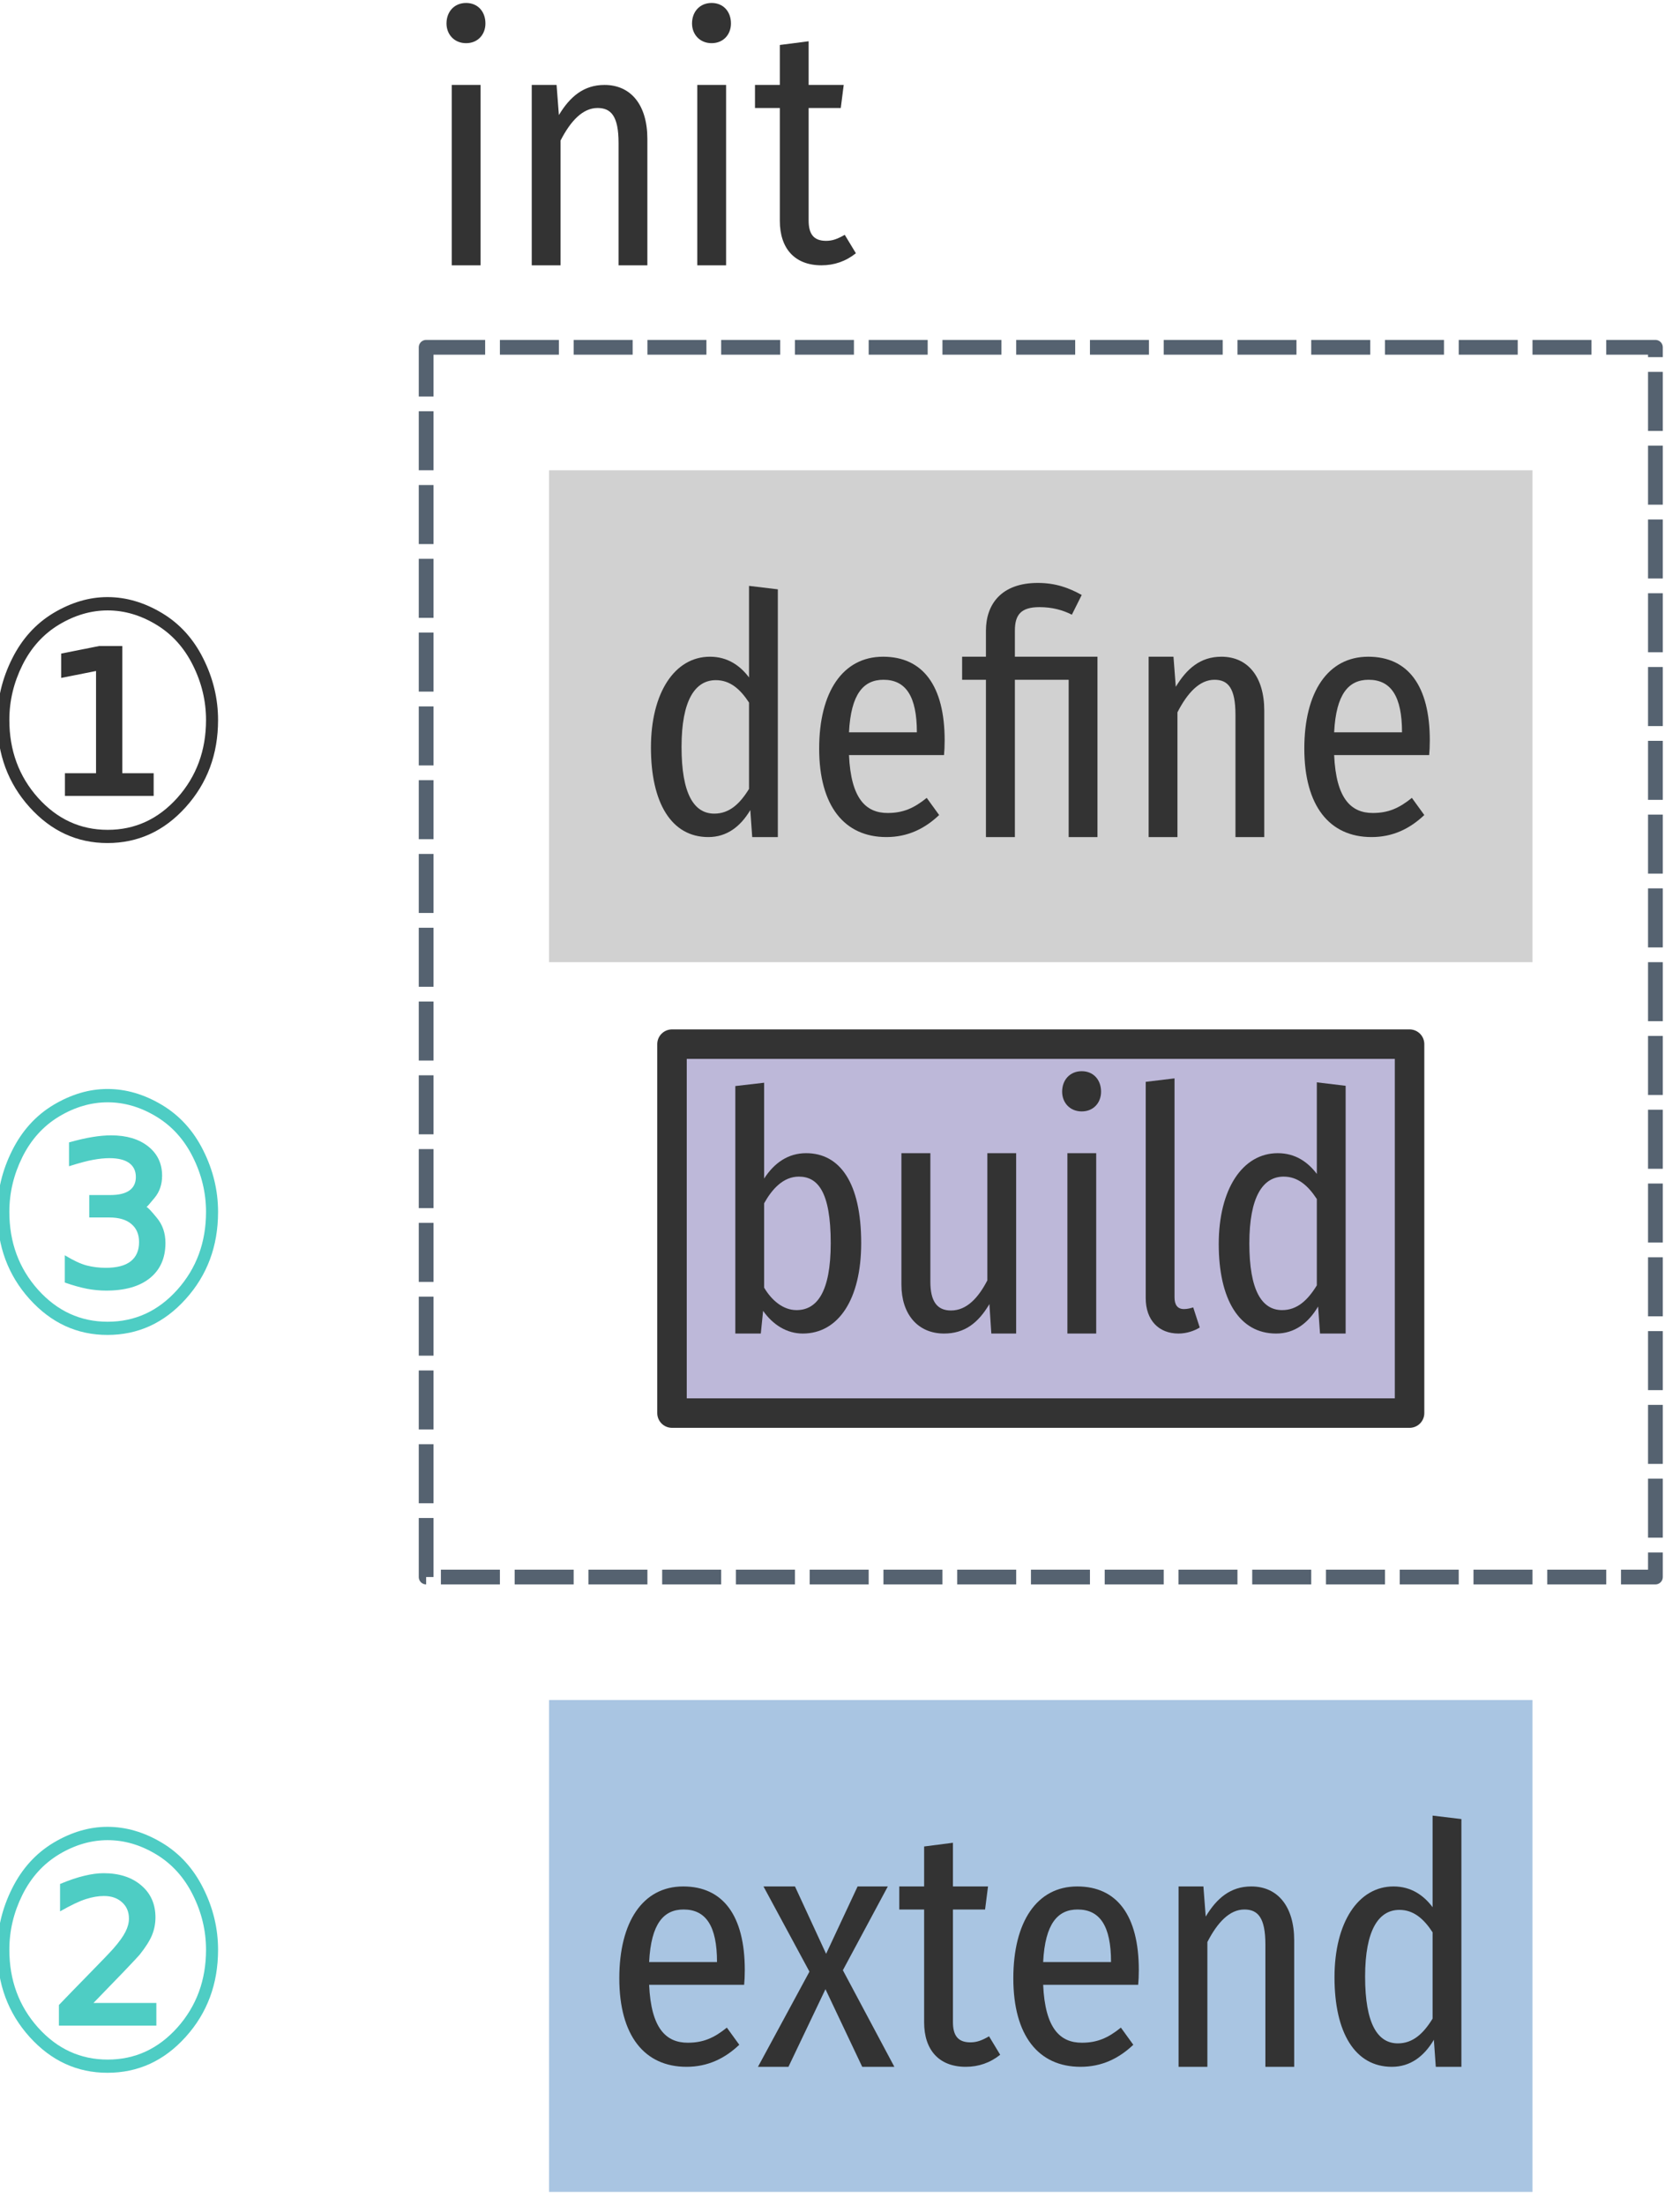 <?xml version="1.0" encoding="UTF-8"?>
<svg xmlns="http://www.w3.org/2000/svg" xmlns:xlink="http://www.w3.org/1999/xlink" width="205pt" height="269pt" viewBox="0 0 205 269" version="1.1">
<defs>
<g>
<symbol overflow="visible" id="glyph0-0">
<path style="stroke:none;" d="M 21.922 -42 L 4.922 -42 L 4.922 13.984 L 21.922 13.984 Z M 19.766 -39.922 L 19.766 11.906 L 7.125 11.906 L 7.125 -39.922 Z M 13.062 -18.047 C 11.562 -18.047 9.438 -17.562 9.438 -16.484 C 9.438 -15.953 9.75 -15.562 10.297 -15.562 C 10.453 -15.562 10.609 -15.594 10.797 -15.688 C 11.484 -16 12.016 -16.125 12.844 -16.125 C 14.812 -16.125 15.234 -14.922 15.234 -13.359 C 15.234 -11.234 14.484 -10.438 11.609 -10.281 L 11.609 -6.922 C 11.609 -6.312 12.094 -5.953 12.609 -5.953 C 13.078 -5.953 13.594 -6.312 13.594 -6.922 L 13.594 -8.719 C 16.281 -9.125 17.406 -10.641 17.406 -13.438 C 17.406 -15.844 16.438 -18.047 13.062 -18.047 Z M 12.594 -4.797 C 11.797 -4.797 11.203 -4.203 11.203 -3.406 C 11.203 -2.562 11.797 -1.922 12.594 -1.922 C 13.406 -1.922 14 -2.562 14 -3.406 C 14 -4.203 13.406 -4.797 12.594 -4.797 Z M 12.594 -4.797 "/>
</symbol>
<symbol overflow="visible" id="glyph0-1">
<path style="stroke:none;" d="M 13.922 -30.641 L 13.922 -19.469 C 12.844 -20.906 11.312 -22 9.156 -22 C 4.844 -22 1.953 -17.594 1.953 -10.922 C 1.953 -4.188 4.438 0 8.953 0 C 11.203 0 12.875 -1.266 14.078 -3.297 L 14.312 0 L 17.438 0 L 17.438 -30.219 Z M 9.688 -2.859 C 7.203 -2.859 5.688 -5.266 5.688 -11 C 5.688 -16.719 7.359 -19.141 9.875 -19.141 C 11.594 -19.141 12.844 -18.062 13.922 -16.406 L 13.922 -5.875 C 12.797 -4.047 11.516 -2.859 9.688 -2.859 Z M 9.688 -2.859 "/>
</symbol>
<symbol overflow="visible" id="glyph0-2">
<path style="stroke:none;" d="M 17.234 -11.797 C 17.234 -18.469 14.562 -22 9.719 -22 C 4.797 -22 1.922 -17.688 1.922 -10.797 C 1.922 -3.797 5 0 10.125 0 C 12.719 0 14.797 -1.016 16.562 -2.688 L 15.047 -4.781 C 13.484 -3.516 12.156 -2.938 10.281 -2.938 C 7.641 -2.938 5.797 -4.656 5.562 -10 L 17.156 -10 C 17.203 -10.469 17.234 -11.094 17.234 -11.797 Z M 13.844 -12.781 L 5.562 -12.781 C 5.797 -17.5 7.359 -19.188 9.766 -19.188 C 12.484 -19.188 13.844 -17.188 13.844 -12.781 Z M 13.844 -12.781 "/>
</symbol>
<symbol overflow="visible" id="glyph0-3">
<path style="stroke:none;" d="M 9.641 -31 C 5.203 -31 3.312 -28.406 3.312 -25.172 L 3.312 -22 L 0.406 -22 L 0.406 -19.188 L 3.312 -19.188 L 3.312 0 L 6.844 0 L 6.844 -19.188 L 13.406 -19.188 L 13.406 0 L 16.922 0 L 16.922 -22 L 6.844 -22 L 6.844 -25.188 C 6.844 -27.125 7.594 -28.047 9.844 -28.047 C 11.406 -28.047 12.688 -27.688 13.797 -27.125 L 15 -29.531 C 13.484 -30.375 11.844 -31 9.641 -31 Z M 9.641 -31 "/>
</symbol>
<symbol overflow="visible" id="glyph0-4">
<path style="stroke:none;" d="M 12 -22 C 9.438 -22 7.766 -20.531 6.438 -18.328 L 6.156 -22 L 3.125 -22 L 3.125 0 L 6.641 0 L 6.641 -15.219 C 7.875 -17.625 9.359 -19.188 11.156 -19.188 C 12.797 -19.188 13.719 -18.203 13.719 -14.922 L 13.719 0 L 17.234 0 L 17.234 -15.422 C 17.234 -19.547 15.234 -22 12 -22 Z M 12 -22 "/>
</symbol>
<symbol overflow="visible" id="glyph0-5">
<path style="stroke:none;" d="M 11.766 -22 C 9.562 -22 7.875 -20.812 6.641 -18.906 L 6.641 -30.594 L 3.125 -30.188 L 3.125 0 L 6.234 0 L 6.516 -2.766 C 7.719 -1.062 9.406 0 11.359 0 C 15.688 0 18.484 -4.156 18.484 -11.031 C 18.484 -18.406 15.875 -22 11.766 -22 Z M 10.594 -2.859 C 8.953 -2.859 7.562 -4.047 6.641 -5.594 L 6.641 -15.891 C 7.594 -17.594 8.953 -19.141 10.875 -19.141 C 13.156 -19.141 14.766 -17.344 14.766 -11.031 C 14.766 -5 13.047 -2.859 10.594 -2.859 Z M 10.594 -2.859 "/>
</symbol>
<symbol overflow="visible" id="glyph0-6">
<path style="stroke:none;" d="M 16.953 -22 L 13.438 -22 L 13.438 -6.484 C 12.359 -4.406 10.953 -2.812 9 -2.812 C 7.281 -2.812 6.484 -3.953 6.484 -6.328 L 6.484 -22 L 2.953 -22 L 2.953 -5.953 C 2.953 -2.359 4.953 0 8.156 0 C 10.641 0 12.312 -1.266 13.688 -3.594 L 13.922 0 L 16.953 0 Z M 16.953 -22 "/>
</symbol>
<symbol overflow="visible" id="glyph0-7">
<path style="stroke:none;" d="M 4.875 -32 C 3.438 -32 2.484 -30.938 2.484 -29.5 C 2.484 -28.156 3.438 -27.094 4.875 -27.094 C 6.312 -27.094 7.234 -28.156 7.234 -29.5 C 7.234 -30.938 6.312 -32 4.875 -32 Z M 6.641 -22 L 3.125 -22 L 3.125 0 L 6.641 0 Z M 6.641 -22 "/>
</symbol>
<symbol overflow="visible" id="glyph0-8">
<path style="stroke:none;" d="M 6.922 0 C 7.922 0 8.844 -0.328 9.516 -0.734 L 8.719 -3.188 C 8.438 -3.109 8.047 -2.984 7.594 -2.984 C 6.766 -2.984 6.438 -3.547 6.438 -4.406 L 6.438 -31.125 L 2.922 -30.703 L 2.922 -4.328 C 2.922 -1.625 4.516 0 6.922 0 Z M 6.922 0 "/>
</symbol>
<symbol overflow="visible" id="glyph0-9">
<path style="stroke:none;" d="M 11.359 -3.719 C 10.484 -3.219 9.875 -2.984 9.078 -2.984 C 7.516 -2.984 6.953 -3.875 6.953 -5.469 L 6.953 -19.188 L 10.875 -19.188 L 11.234 -22 L 6.953 -22 L 6.953 -27.328 L 3.438 -26.875 L 3.438 -22 L 0.406 -22 L 0.406 -19.188 L 3.438 -19.188 L 3.438 -5.422 C 3.438 -2.078 5.234 0 8.516 0 C 10.078 0 11.484 -0.484 12.719 -1.469 Z M 11.359 -3.719 "/>
</symbol>
<symbol overflow="visible" id="glyph0-10">
<path style="stroke:none;" d="M 10.562 -11.781 L 16.047 -22 L 12.359 -22 L 8.516 -13.781 L 4.719 -22 L 0.875 -22 L 6.484 -11.609 L 0.203 0 L 3.922 0 L 8.438 -9.469 L 12.922 0 L 16.844 0 Z M 10.562 -11.781 "/>
</symbol>
<symbol overflow="visible" id="glyph1-0">
<path style="stroke:none;" d="M 1.906 7.062 L 1.906 -28.203 L 19.906 -28.203 L 19.906 7.062 Z M 3.922 4.828 L 17.922 4.828 L 17.922 -25.953 L 3.922 -25.953 Z M 3.922 4.828 "/>
</symbol>
<symbol overflow="visible" id="glyph1-1">
<path style="stroke:none;" d="M 29.609 -14.531 C 29.609 -10.363 28.289 -6.82 25.656 -3.906 C 23.031 -0.988 19.848 0.469 16.109 0.469 C 12.41 0.469 9.242 -0.988 6.609 -3.906 C 3.984 -6.82 2.672 -10.363 2.672 -14.531 C 2.672 -17.113 3.273 -19.613 4.484 -22.031 C 5.691 -24.445 7.375 -26.301 9.531 -27.594 C 11.695 -28.883 13.891 -29.531 16.109 -29.531 C 18.379 -29.531 20.594 -28.883 22.75 -27.594 C 24.914 -26.301 26.598 -24.453 27.797 -22.047 C 29.004 -19.648 29.609 -17.145 29.609 -14.531 Z M 4.141 -14.547 C 4.141 -10.828 5.305 -7.66 7.641 -5.047 C 9.984 -2.441 12.816 -1.141 16.141 -1.141 C 19.473 -1.141 22.305 -2.441 24.641 -5.047 C 26.973 -7.66 28.141 -10.828 28.141 -14.547 C 28.141 -16.867 27.602 -19.098 26.531 -21.234 C 25.469 -23.367 23.977 -25.016 22.062 -26.172 C 20.145 -27.328 18.172 -27.906 16.141 -27.906 C 14.109 -27.906 12.129 -27.328 10.203 -26.172 C 8.285 -25.016 6.797 -23.367 5.734 -21.234 C 4.672 -19.098 4.141 -16.867 4.141 -14.547 Z M 10.922 -8.047 L 14.719 -8.047 L 14.719 -20.516 L 10.469 -19.672 L 10.469 -22.641 L 15.094 -23.562 L 17.922 -23.562 L 17.922 -8.047 L 21.75 -8.047 L 21.75 -5.281 L 10.922 -5.281 Z M 10.922 -8.047 "/>
</symbol>
<symbol overflow="visible" id="glyph1-2">
<path style="stroke:none;" d="M 29.609 -14.531 C 29.609 -10.363 28.289 -6.82 25.656 -3.906 C 23.031 -0.988 19.848 0.469 16.109 0.469 C 12.41 0.469 9.242 -0.988 6.609 -3.906 C 3.984 -6.82 2.672 -10.363 2.672 -14.531 C 2.672 -17.113 3.273 -19.613 4.484 -22.031 C 5.691 -24.445 7.375 -26.301 9.531 -27.594 C 11.695 -28.883 13.891 -29.531 16.109 -29.531 C 18.379 -29.531 20.594 -28.883 22.75 -27.594 C 24.914 -26.301 26.598 -24.453 27.797 -22.047 C 29.004 -19.648 29.609 -17.145 29.609 -14.531 Z M 4.141 -14.547 C 4.141 -10.828 5.305 -7.66 7.641 -5.047 C 9.984 -2.441 12.816 -1.141 16.141 -1.141 C 19.473 -1.141 22.305 -2.441 24.641 -5.047 C 26.973 -7.66 28.141 -10.828 28.141 -14.547 C 28.141 -16.867 27.602 -19.098 26.531 -21.234 C 25.469 -23.367 23.977 -25.016 22.062 -26.172 C 20.145 -27.328 18.172 -27.906 16.141 -27.906 C 14.109 -27.906 12.129 -27.328 10.203 -26.172 C 8.285 -25.016 6.797 -23.367 5.734 -21.234 C 4.672 -19.098 4.141 -16.867 4.141 -14.547 Z M 20.875 -15.141 C 21.031 -15.098 21.453 -14.656 22.141 -13.812 C 22.836 -12.977 23.188 -11.957 23.188 -10.75 C 23.188 -8.906 22.551 -7.473 21.281 -6.453 C 20.02 -5.441 18.242 -4.938 15.953 -4.938 C 15.211 -4.938 14.441 -5.008 13.641 -5.156 C 12.836 -5.312 11.926 -5.566 10.906 -5.922 L 10.906 -9.25 C 11.969 -8.602 12.863 -8.188 13.594 -8 C 14.32 -7.812 15.094 -7.719 15.906 -7.719 C 17.27 -7.719 18.285 -7.984 18.953 -8.516 C 19.629 -9.047 19.969 -9.828 19.969 -10.859 C 19.969 -11.805 19.656 -12.539 19.031 -13.062 C 18.406 -13.594 17.508 -13.859 16.344 -13.859 L 13.891 -13.859 L 13.891 -16.594 L 16.453 -16.594 C 17.492 -16.594 18.273 -16.781 18.797 -17.156 C 19.316 -17.531 19.578 -18.078 19.578 -18.797 C 19.578 -19.535 19.305 -20.102 18.766 -20.5 C 18.223 -20.895 17.414 -21.094 16.344 -21.094 C 15.738 -21.094 15.078 -21.023 14.359 -20.891 C 13.648 -20.766 12.672 -20.504 11.422 -20.109 L 11.422 -23.016 C 12.535 -23.328 13.488 -23.547 14.281 -23.672 C 15.082 -23.805 15.844 -23.875 16.562 -23.875 C 18.445 -23.875 19.953 -23.426 21.078 -22.531 C 22.211 -21.633 22.781 -20.441 22.781 -18.953 C 22.781 -17.891 22.473 -16.988 21.859 -16.25 C 21.254 -15.508 20.926 -15.141 20.875 -15.141 Z M 20.875 -15.141 "/>
</symbol>
<symbol overflow="visible" id="glyph1-3">
<path style="stroke:none;" d="M 29.609 -14.531 C 29.609 -10.363 28.289 -6.82 25.656 -3.906 C 23.031 -0.988 19.848 0.469 16.109 0.469 C 12.41 0.469 9.242 -0.988 6.609 -3.906 C 3.984 -6.82 2.672 -10.363 2.672 -14.531 C 2.672 -17.113 3.273 -19.613 4.484 -22.031 C 5.691 -24.445 7.375 -26.301 9.531 -27.594 C 11.695 -28.883 13.891 -29.531 16.109 -29.531 C 18.379 -29.531 20.594 -28.883 22.75 -27.594 C 24.914 -26.301 26.598 -24.453 27.797 -22.047 C 29.004 -19.648 29.609 -17.145 29.609 -14.531 Z M 4.141 -14.547 C 4.141 -10.828 5.305 -7.66 7.641 -5.047 C 9.984 -2.441 12.816 -1.141 16.141 -1.141 C 19.473 -1.141 22.305 -2.441 24.641 -5.047 C 26.973 -7.66 28.141 -10.828 28.141 -14.547 C 28.141 -16.867 27.602 -19.098 26.531 -21.234 C 25.469 -23.367 23.977 -25.016 22.062 -26.172 C 20.145 -27.328 18.172 -27.906 16.141 -27.906 C 14.109 -27.906 12.129 -27.328 10.203 -26.172 C 8.285 -25.016 6.797 -23.367 5.734 -21.234 C 4.672 -19.098 4.141 -16.867 4.141 -14.547 Z M 14.406 -8.047 L 22.078 -8.047 L 22.078 -5.281 L 10.188 -5.281 L 10.188 -7.797 C 11.145 -8.797 12.391 -10.078 13.922 -11.641 C 15.461 -13.211 16.43 -14.223 16.828 -14.672 C 17.547 -15.492 18.039 -16.18 18.312 -16.734 C 18.594 -17.285 18.734 -17.82 18.734 -18.344 C 18.734 -19.164 18.453 -19.828 17.891 -20.328 C 17.336 -20.836 16.602 -21.094 15.688 -21.094 C 15 -21.094 14.266 -20.969 13.484 -20.719 C 12.711 -20.477 11.66 -19.977 10.328 -19.219 L 10.328 -22.562 C 11.453 -23.031 12.441 -23.363 13.297 -23.562 C 14.148 -23.77 14.93 -23.875 15.641 -23.875 C 17.547 -23.875 19.078 -23.379 20.234 -22.391 C 21.391 -21.41 21.969 -20.109 21.969 -18.484 C 21.969 -17.723 21.828 -17 21.547 -16.312 C 21.266 -15.633 20.758 -14.836 20.031 -13.922 C 19.832 -13.691 19.211 -13.031 18.172 -11.938 C 17.129 -10.852 15.875 -9.555 14.406 -8.047 Z M 14.406 -8.047 "/>
</symbol>
</g>
</defs>
<g id="surface3">
<path style="fill-rule:nonzero;fill:rgb(74.118%,72.157%,85.098%);fill-opacity:1;stroke-width:3.6;stroke-linecap:butt;stroke-linejoin:round;stroke:rgb(20%,20%,20%);stroke-opacity:1;stroke-miterlimit:4;" d="M -250 287.363 L -160 287.363 L -160 332.363 L -250 332.363 Z M -250 287.363 " transform="matrix(1,0,0,1,332,-160)"/>
<path style=" stroke:none;fill-rule:nonzero;fill:rgb(81.961%,81.961%,81.961%);fill-opacity:1;" d="M 67 57.363 L 187 57.363 L 187 117.363 L 67 117.363 Z M 67 57.363 "/>
<g style="fill:rgb(20%,20%,20%);fill-opacity:1;">
  <use xlink:href="#glyph0-1" x="77.477" y="102.104"/>
  <use xlink:href="#glyph0-2" x="98.036" y="102.104"/>
  <use xlink:href="#glyph0-3" x="116.996" y="102.104"/>
  <use xlink:href="#glyph0-4" x="137.036" y="102.104"/>
  <use xlink:href="#glyph0-2" x="157.236" y="102.104"/>
</g>
<g style="fill:rgb(20%,20%,20%);fill-opacity:1;">
  <use xlink:href="#glyph0-5" x="86.602" y="162.662"/>
  <use xlink:href="#glyph0-6" x="107.042" y="162.662"/>
  <use xlink:href="#glyph0-7" x="127.122" y="162.662"/>
  <use xlink:href="#glyph0-8" x="136.882" y="162.662"/>
  <use xlink:href="#glyph0-1" x="146.762" y="162.662"/>
</g>
<path style="fill:none;stroke-width:1.8;stroke-linecap:butt;stroke-linejoin:round;stroke:rgb(33.333%,38.431%,43.922%);stroke-opacity:1;stroke-dasharray:7.2,1.8;stroke-miterlimit:4;" d="M -280 202.363 L -130 202.363 L -130 352.363 L -280 352.363 Z M -280 202.363 " transform="matrix(1,0,0,1,332,-160)"/>
<g style="fill:rgb(20%,20%,20%);fill-opacity:1;">
  <use xlink:href="#glyph0-7" x="52" y="32.361"/>
  <use xlink:href="#glyph0-4" x="61.76" y="32.361"/>
  <use xlink:href="#glyph0-7" x="81.96" y="32.361"/>
  <use xlink:href="#glyph0-9" x="91.72" y="32.361"/>
</g>
<path style=" stroke:none;fill-rule:nonzero;fill:rgb(66.275%,77.255%,88.627%);fill-opacity:1;" d="M 67 207.363 L 187 207.363 L 187 267.363 L 67 267.363 Z M 67 207.363 "/>
<g style="fill:rgb(20%,20%,20%);fill-opacity:1;">
  <use xlink:href="#glyph0-2" x="73.648" y="252.104"/>
  <use xlink:href="#glyph0-10" x="92.288" y="252.104"/>
  <use xlink:href="#glyph0-9" x="109.328" y="252.104"/>
  <use xlink:href="#glyph0-2" x="121.728" y="252.104"/>
  <use xlink:href="#glyph0-4" x="140.688" y="252.104"/>
  <use xlink:href="#glyph0-1" x="160.888" y="252.104"/>
</g>
<g style="fill:rgb(20%,20%,20%);fill-opacity:1;">
  <use xlink:href="#glyph1-1" x="-3" y="102.363"/>
</g>
<g style="fill:rgb(30.588%,80.392%,76.863%);fill-opacity:1;">
  <use xlink:href="#glyph1-2" x="-3" y="162.363"/>
</g>
<g style="fill:rgb(30.588%,80.392%,76.863%);fill-opacity:1;">
  <use xlink:href="#glyph1-3" x="-3" y="252.363"/>
</g>
</g>
</svg>
